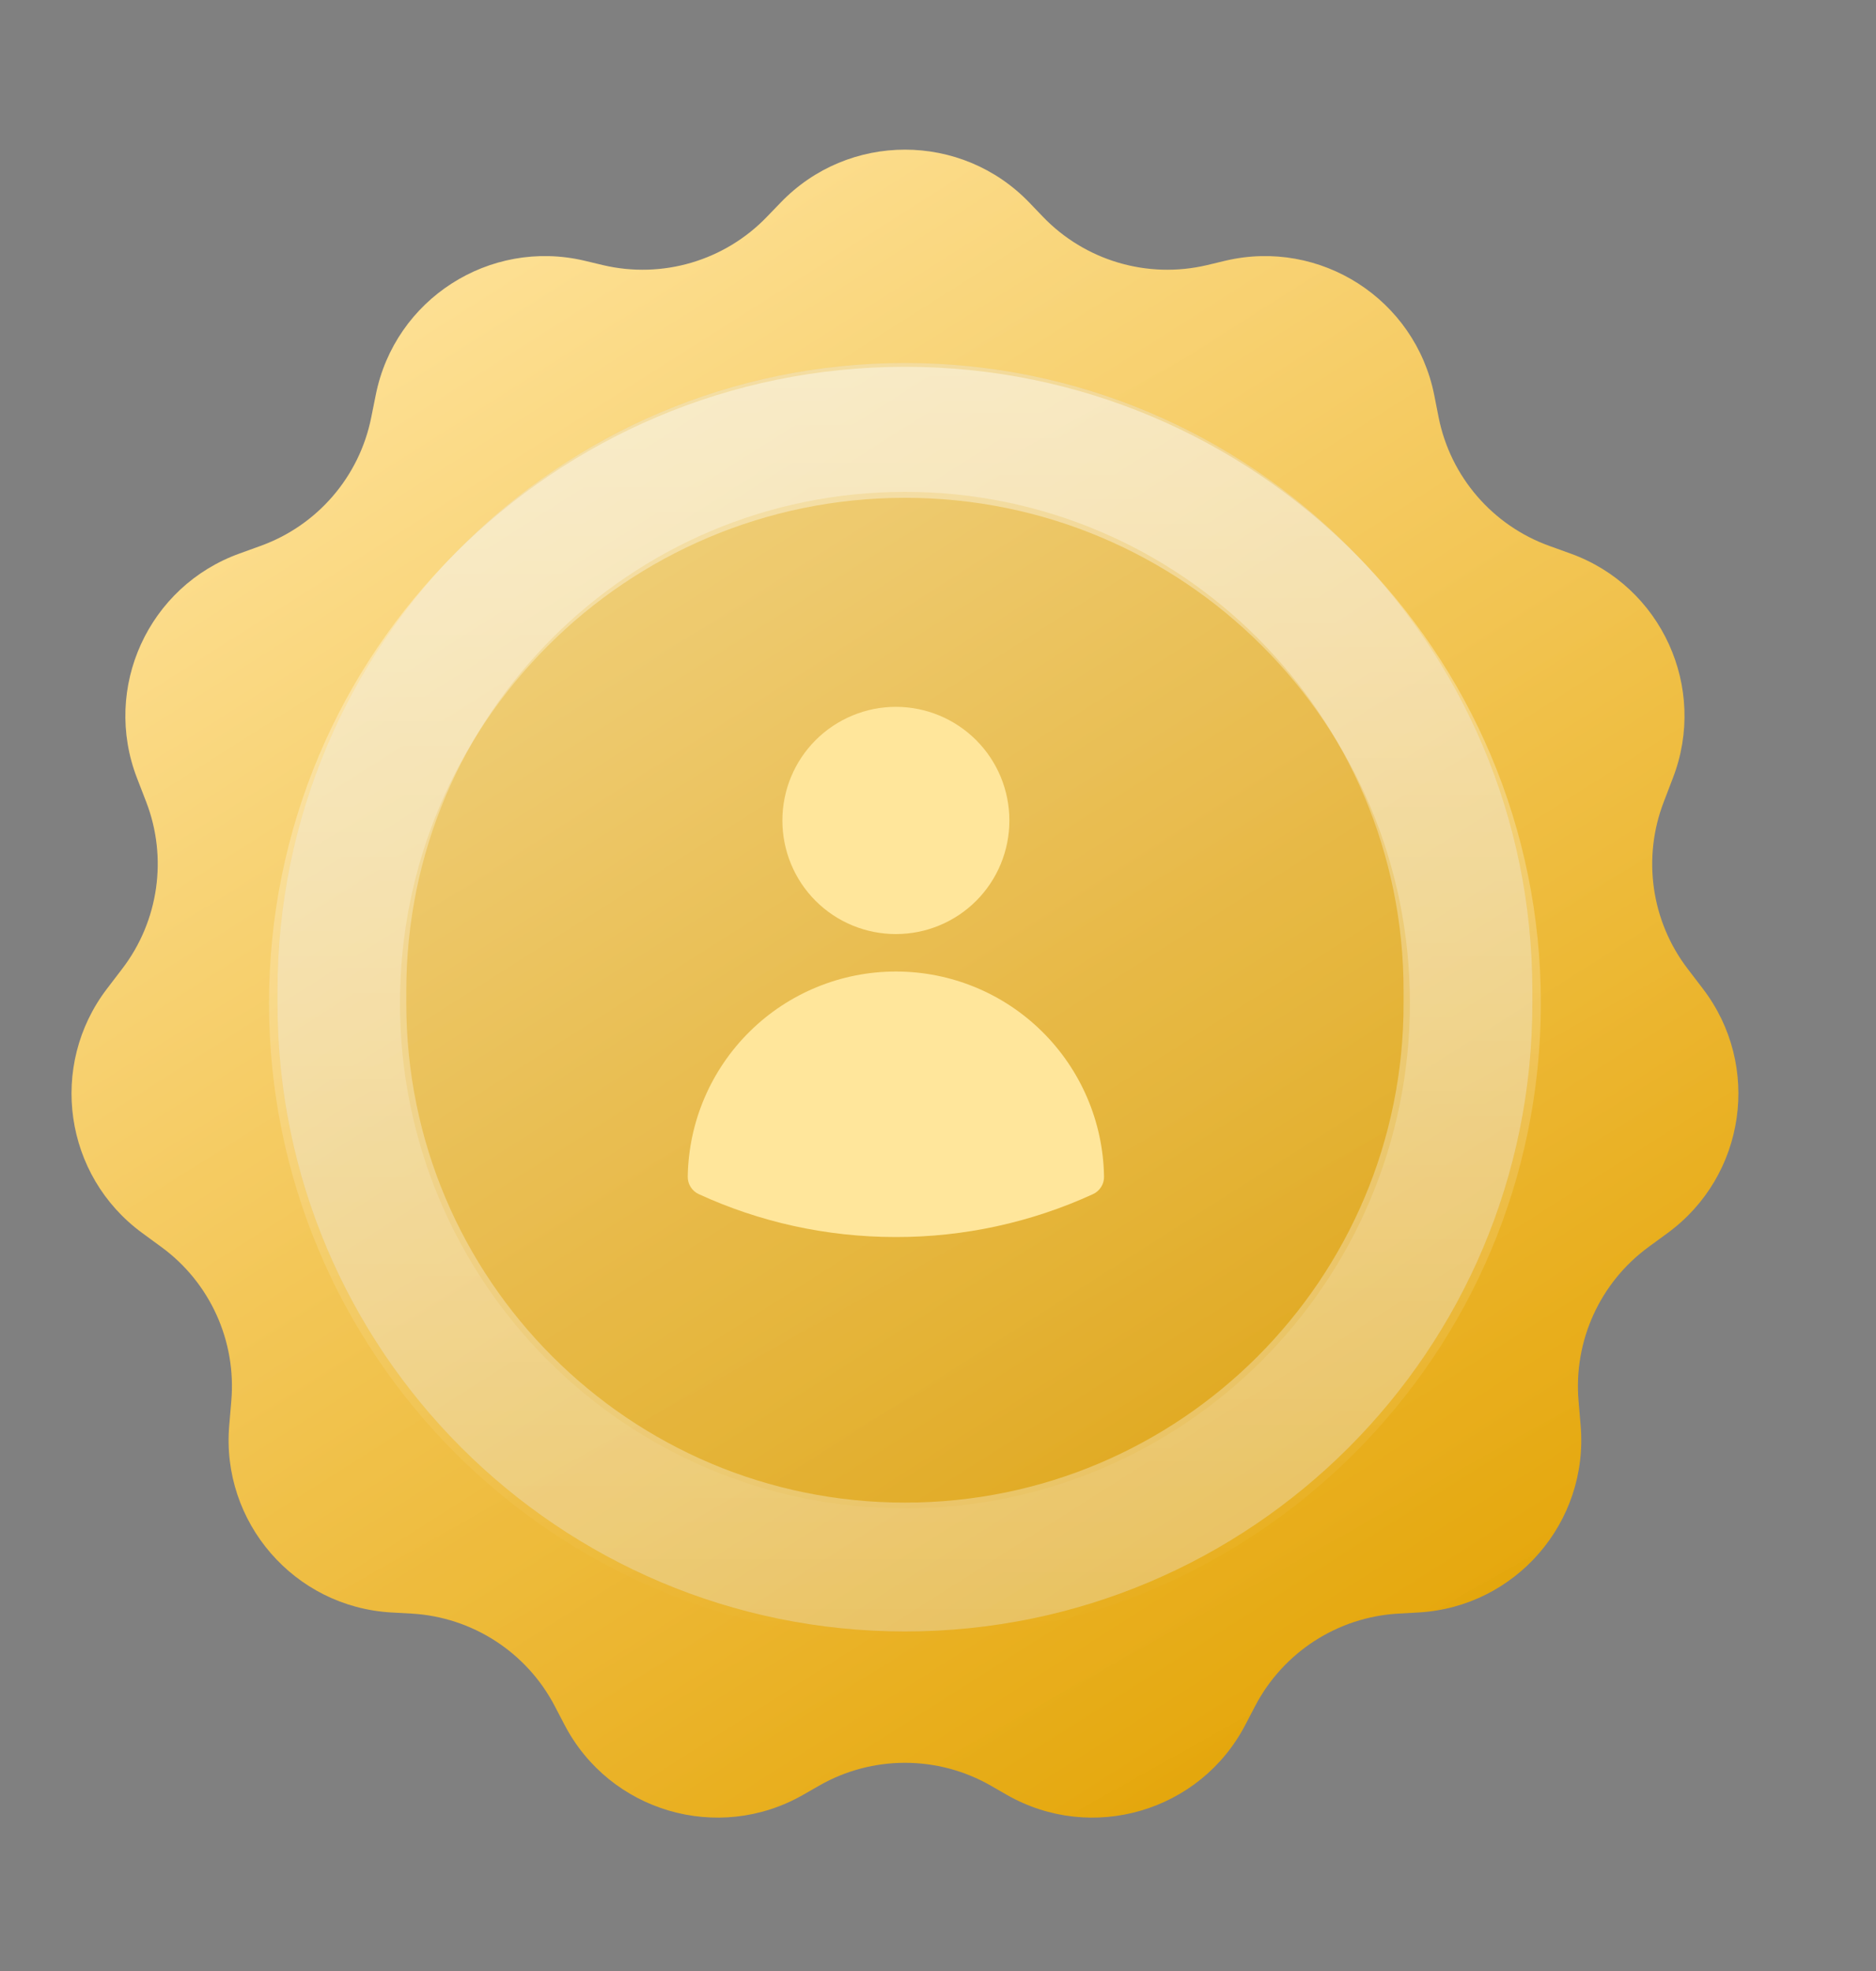 <svg width="20" height="21" viewBox="0 0 20 21" fill="none" xmlns="http://www.w3.org/2000/svg">
<rect x="0" y="0" width="20" height="21" fill="#808080" stroke="none"/>
<path d="M8.321 2.16C9.045 1.406 10.251 1.406 10.975 2.16L11.117 2.308C11.568 2.778 12.233 2.974 12.867 2.825L13.063 2.778C14.077 2.539 15.086 3.188 15.29 4.208L15.337 4.446C15.463 5.079 15.912 5.599 16.519 5.817L16.741 5.897C17.713 6.246 18.207 7.327 17.834 8.291L17.738 8.542C17.507 9.139 17.603 9.814 17.992 10.322L18.154 10.534C18.781 11.353 18.612 12.526 17.78 13.136L17.575 13.286C17.057 13.665 16.774 14.287 16.829 14.927L16.851 15.186C16.94 16.219 16.158 17.121 15.123 17.18L14.907 17.192C14.26 17.229 13.68 17.604 13.38 18.179L13.277 18.376C12.795 19.302 11.639 19.641 10.733 19.123L10.561 19.024C9.995 18.701 9.3 18.701 8.735 19.024L8.562 19.123C7.656 19.641 6.5 19.302 6.018 18.376L5.915 18.179C5.616 17.604 5.035 17.229 4.388 17.192L4.172 17.18C3.137 17.121 2.355 16.219 2.444 15.186L2.466 14.927C2.521 14.287 2.239 13.665 1.72 13.286L1.515 13.136C0.683 12.526 0.515 11.353 1.141 10.534L1.303 10.322C1.692 9.814 1.789 9.139 1.558 8.542L1.461 8.291C1.088 7.327 1.582 6.246 2.555 5.897L2.776 5.817C3.383 5.599 3.832 5.079 3.958 4.446L4.006 4.208C4.209 3.188 5.219 2.539 6.232 2.778L6.429 2.825C7.062 2.974 7.727 2.778 8.178 2.308L8.321 2.16Z" fill="url(#paint0_linear_3922_214)"/>
<path d="M8.321 2.16C9.045 1.406 10.251 1.406 10.975 2.16L11.117 2.308C11.568 2.778 12.233 2.974 12.867 2.825L13.063 2.778C14.077 2.539 15.086 3.188 15.29 4.208L15.337 4.446C15.463 5.079 15.912 5.599 16.519 5.817L16.741 5.897C17.713 6.246 18.207 7.327 17.834 8.291L17.738 8.542C17.507 9.139 17.603 9.814 17.992 10.322L18.154 10.534C18.781 11.353 18.612 12.526 17.78 13.136L17.575 13.286C17.057 13.665 16.774 14.287 16.829 14.927L16.851 15.186C16.94 16.219 16.158 17.121 15.123 17.18L14.907 17.192C14.26 17.229 13.68 17.604 13.38 18.179L13.277 18.376C12.795 19.302 11.639 19.641 10.733 19.123L10.561 19.024C9.995 18.701 9.3 18.701 8.735 19.024L8.562 19.123C7.656 19.641 6.5 19.302 6.018 18.376L5.915 18.179C5.616 17.604 5.035 17.229 4.388 17.192L4.172 17.18C3.137 17.121 2.355 16.219 2.444 15.186L2.466 14.927C2.521 14.287 2.239 13.665 1.72 13.286L1.515 13.136C0.683 12.526 0.515 11.353 1.141 10.534L1.303 10.322C1.692 9.814 1.789 9.139 1.558 8.542L1.461 8.291C1.088 7.327 1.582 6.246 2.555 5.897L2.776 5.817C3.383 5.599 3.832 5.079 3.958 4.446L4.006 4.208C4.209 3.188 5.219 2.539 6.232 2.778L6.429 2.825C7.062 2.974 7.727 2.778 8.178 2.308L8.321 2.16Z" fill="url(#paint1_linear_3922_214)" fill-opacity="0.1"/>
<path d="M2.958 10.556C2.958 6.862 5.953 3.867 9.648 3.867C13.342 3.867 16.337 6.862 16.337 10.556V10.694C16.337 14.388 13.342 17.383 9.648 17.383C5.953 17.383 2.958 14.388 2.958 10.694V10.556Z" fill="black" fill-opacity="0.04"/>
<path d="M3.645 10.556C3.645 7.241 6.333 4.554 9.648 4.554C12.963 4.554 15.65 7.241 15.65 10.556V10.694C15.65 14.009 12.963 16.696 9.648 16.696C6.333 16.696 3.645 14.009 3.645 10.694V10.556Z" stroke="white" stroke-opacity="0.3" stroke-width="1.373"/>
<path d="M16.427 10.688C16.427 14.432 13.392 17.467 9.648 17.467C5.903 17.467 2.868 14.432 2.868 10.688C2.868 6.943 5.903 3.908 9.648 3.908C13.392 3.908 16.427 6.943 16.427 10.688ZM4.264 10.688C4.264 13.661 6.674 16.071 9.648 16.071C12.621 16.071 15.031 13.661 15.031 10.688C15.031 7.714 12.621 5.304 9.648 5.304C6.674 5.304 4.264 7.714 4.264 10.688Z" fill="url(#paint2_linear_3922_214)" fill-opacity="0.5"/>
<path fill-rule="evenodd" clip-rule="evenodd" d="M8.341 8.742C8.341 8.421 8.468 8.113 8.695 7.886C8.922 7.659 9.23 7.531 9.551 7.531C9.872 7.531 10.18 7.659 10.407 7.886C10.634 8.113 10.761 8.421 10.761 8.742C10.761 9.063 10.634 9.371 10.407 9.598C10.18 9.825 9.872 9.952 9.551 9.952C9.23 9.952 8.922 9.825 8.695 9.598C8.468 9.371 8.341 9.063 8.341 8.742ZM7.332 12.536C7.341 11.953 7.579 11.398 7.994 10.989C8.409 10.58 8.968 10.351 9.551 10.351C10.134 10.351 10.693 10.58 11.108 10.989C11.523 11.398 11.761 11.953 11.77 12.536C11.771 12.575 11.76 12.614 11.739 12.647C11.718 12.68 11.688 12.707 11.652 12.723C10.993 13.025 10.276 13.181 9.551 13.18C8.802 13.18 8.09 13.017 7.45 12.723C7.414 12.707 7.384 12.68 7.363 12.647C7.342 12.614 7.331 12.575 7.332 12.536Z" fill="#FFE69B"/>
<defs>
<linearGradient id="paint0_linear_3922_214" x1="3.388" y1="2.584" x2="13.971" y2="19.266" gradientUnits="userSpaceOnUse">
<stop stop-color="#FFE092"/>
<stop offset="1" stop-color="#E3A302"/>
</linearGradient>
<linearGradient id="paint1_linear_3922_214" x1="-3.314" y1="-0.73" x2="11.344" y2="25.432" gradientUnits="userSpaceOnUse">
<stop stop-color="white"/>
<stop offset="1" stop-color="white" stop-opacity="0"/>
</linearGradient>
<linearGradient id="paint2_linear_3922_214" x1="9.648" y1="3.908" x2="9.648" y2="17.467" gradientUnits="userSpaceOnUse">
<stop stop-color="white"/>
<stop offset="0" stop-color="white" stop-opacity="0.81"/>
<stop offset="1" stop-color="white" stop-opacity="0"/>
</linearGradient>
</defs>
</svg>
